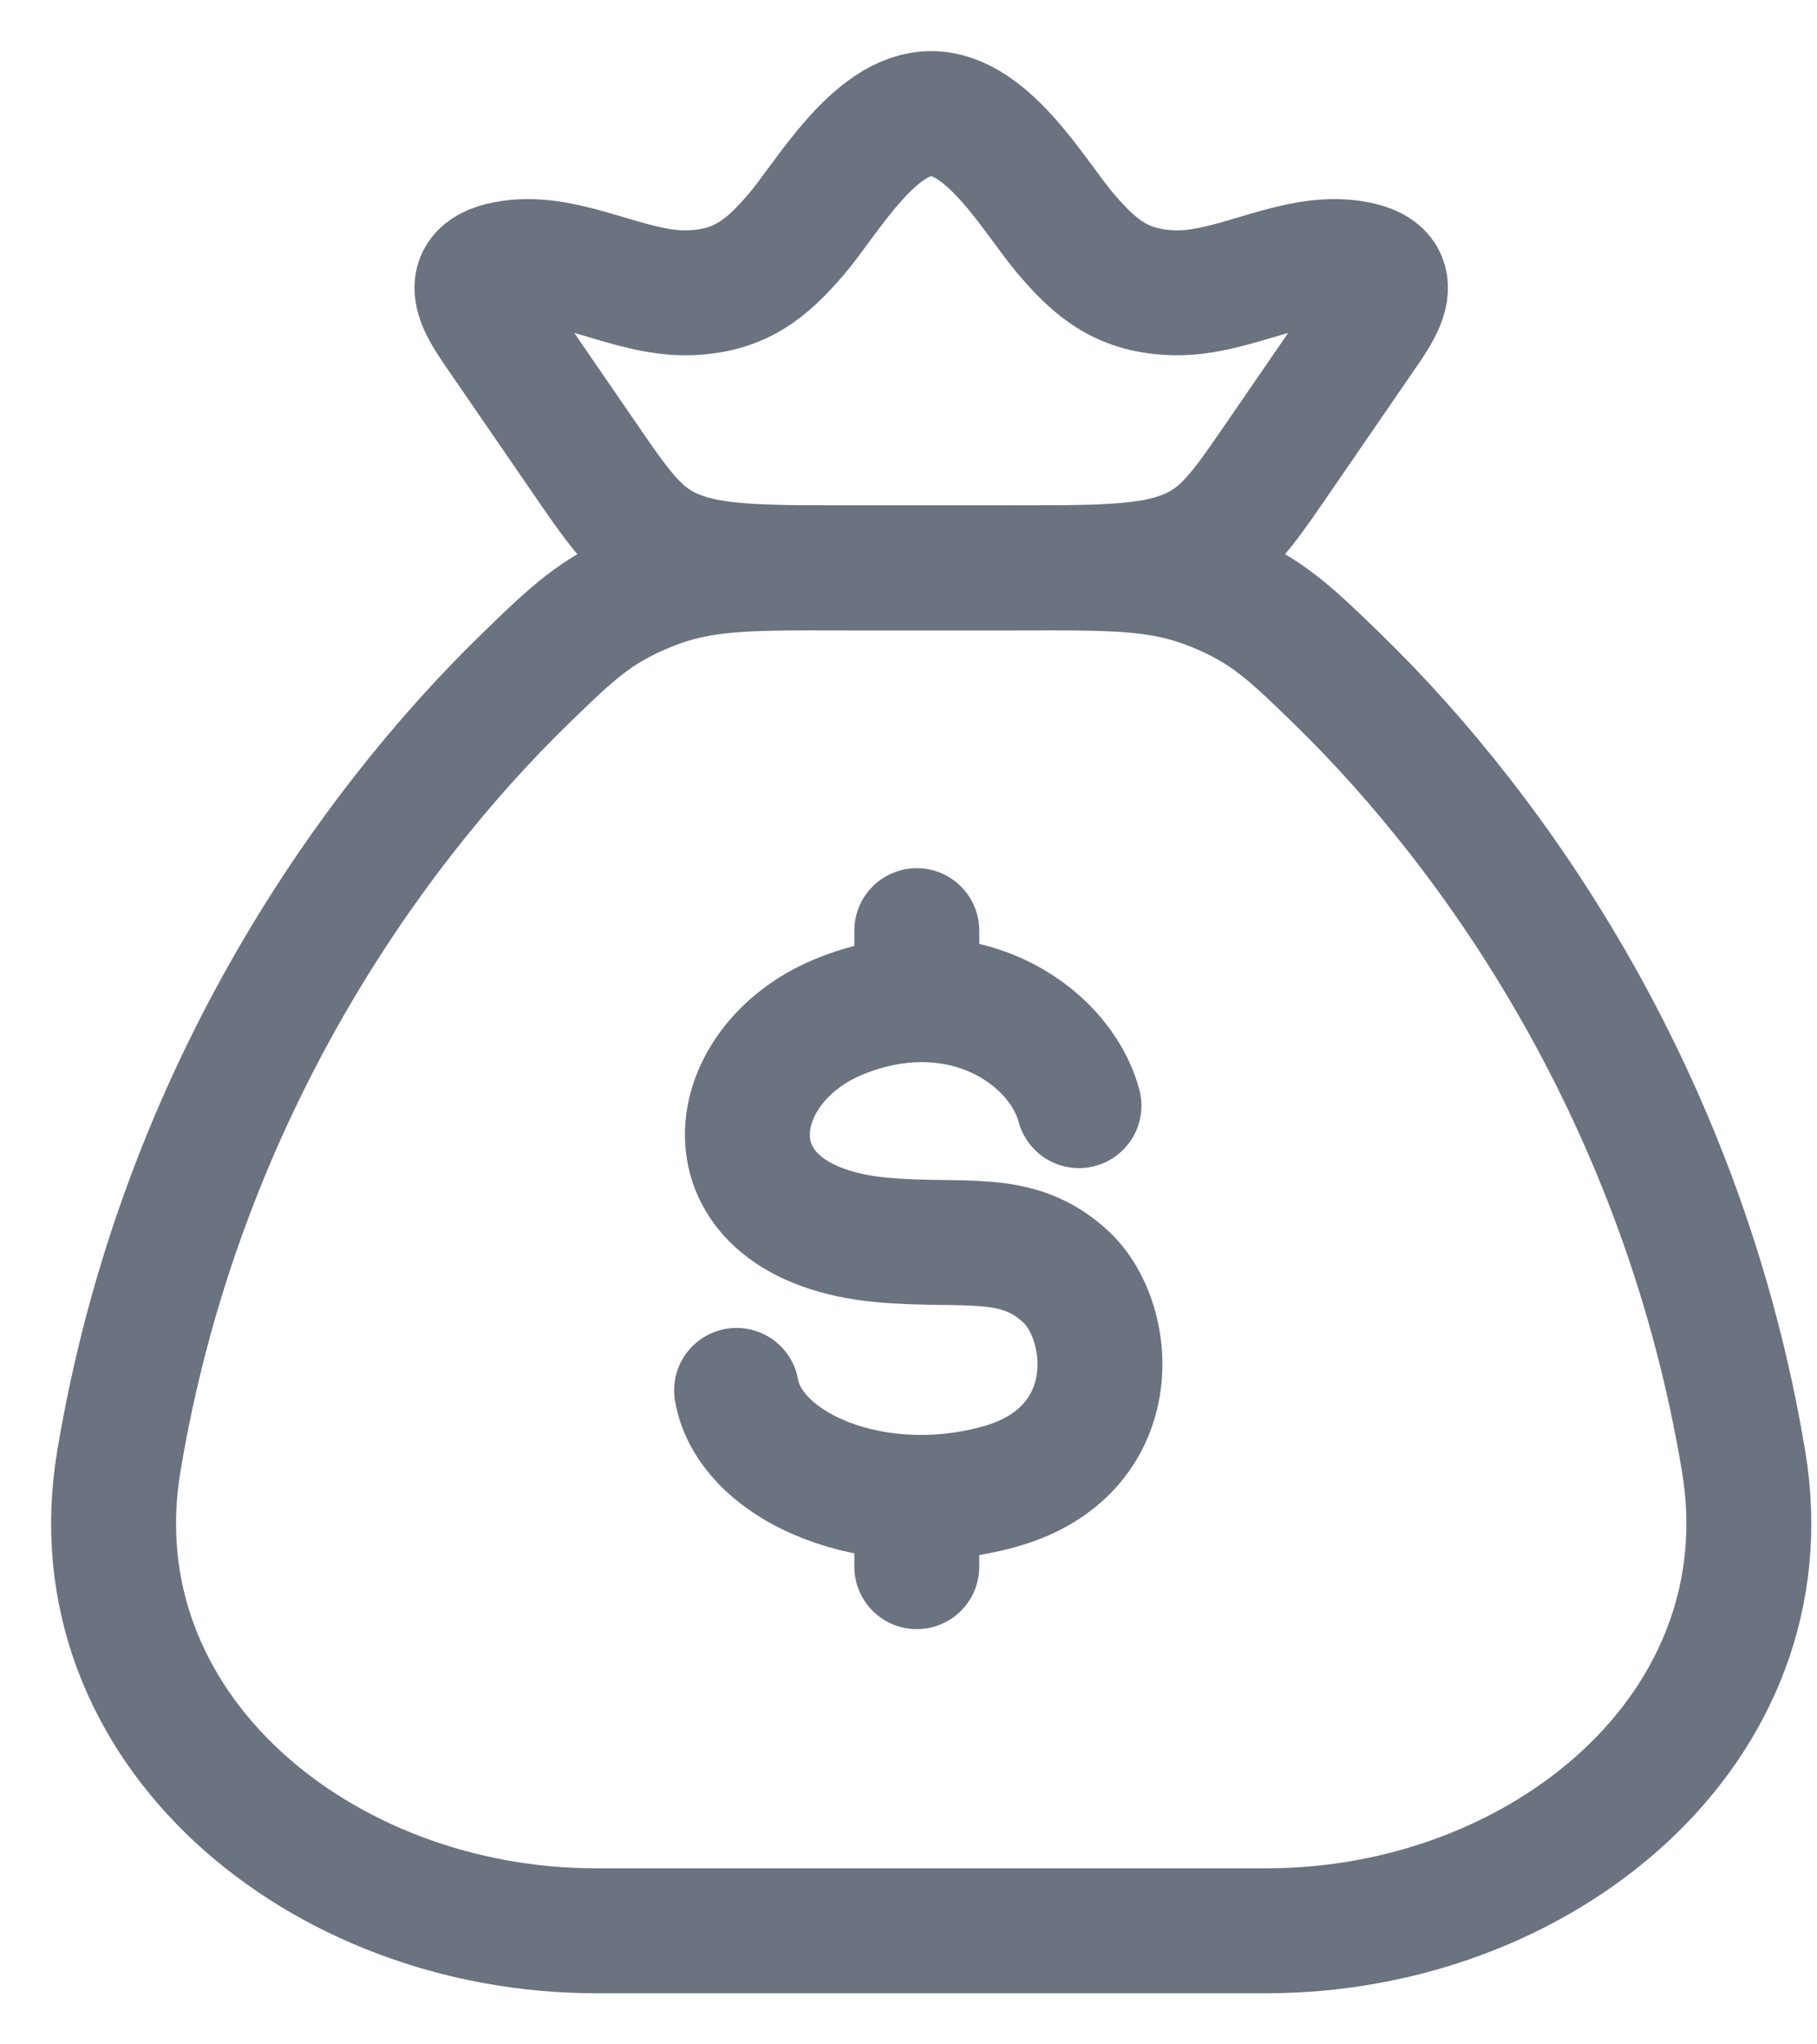 <svg preserveAspectRatio="xMidYMid meet" viewBox="0 0 16 18" fill="none" xmlns="http://www.w3.org/2000/svg">
<path d="M15.354 12.868C14.829 9.709 13.195 7.357 11.774 5.975C11.36 5.573 11.153 5.372 10.697 5.186C10.24 5 9.847 5 9.062 5H7.338C6.553 5 6.16 5 5.703 5.186C5.247 5.372 5.04 5.573 4.626 5.975C3.205 7.357 1.571 9.709 1.046 12.868C0.655 15.219 2.823 17 5.247 17H11.153C13.577 17 15.745 15.219 15.354 12.868Z" stroke="#6B7280" stroke-width="1.1" stroke-linecap="round" stroke-linejoin="round"/>
<path d="M4.405 2.954C4.24 2.714 4.001 2.388 4.495 2.314C5.003 2.237 5.531 2.585 6.047 2.578C6.514 2.571 6.752 2.364 7.007 2.068C7.276 1.757 7.692 1 8.2 1C8.708 1 9.124 1.757 9.393 2.068C9.648 2.364 9.886 2.571 10.353 2.578C10.87 2.585 11.397 2.237 11.905 2.314C12.399 2.388 12.16 2.714 11.995 2.954L11.248 4.041C10.929 4.505 10.77 4.737 10.435 4.869C10.101 5 9.67 5 8.807 5H7.593C6.73 5 6.298 5 5.964 4.869C5.63 4.737 5.471 4.505 5.152 4.041L4.405 2.954Z" stroke="#6B7280" stroke-width="1.1" stroke-linejoin="round"/>
<path d="M9.501 9.735C9.328 9.097 8.448 8.52 7.391 8.951C6.335 9.382 6.167 10.769 7.765 10.917C8.488 10.983 8.959 10.839 9.39 11.246C9.821 11.653 9.901 12.785 8.799 13.09C7.696 13.395 6.605 12.918 6.486 12.242M8.073 8.194V8.803M8.073 13.184V13.794" stroke="#6B7280" stroke-width="1.1" stroke-linecap="round" stroke-linejoin="round"/>
</svg>
